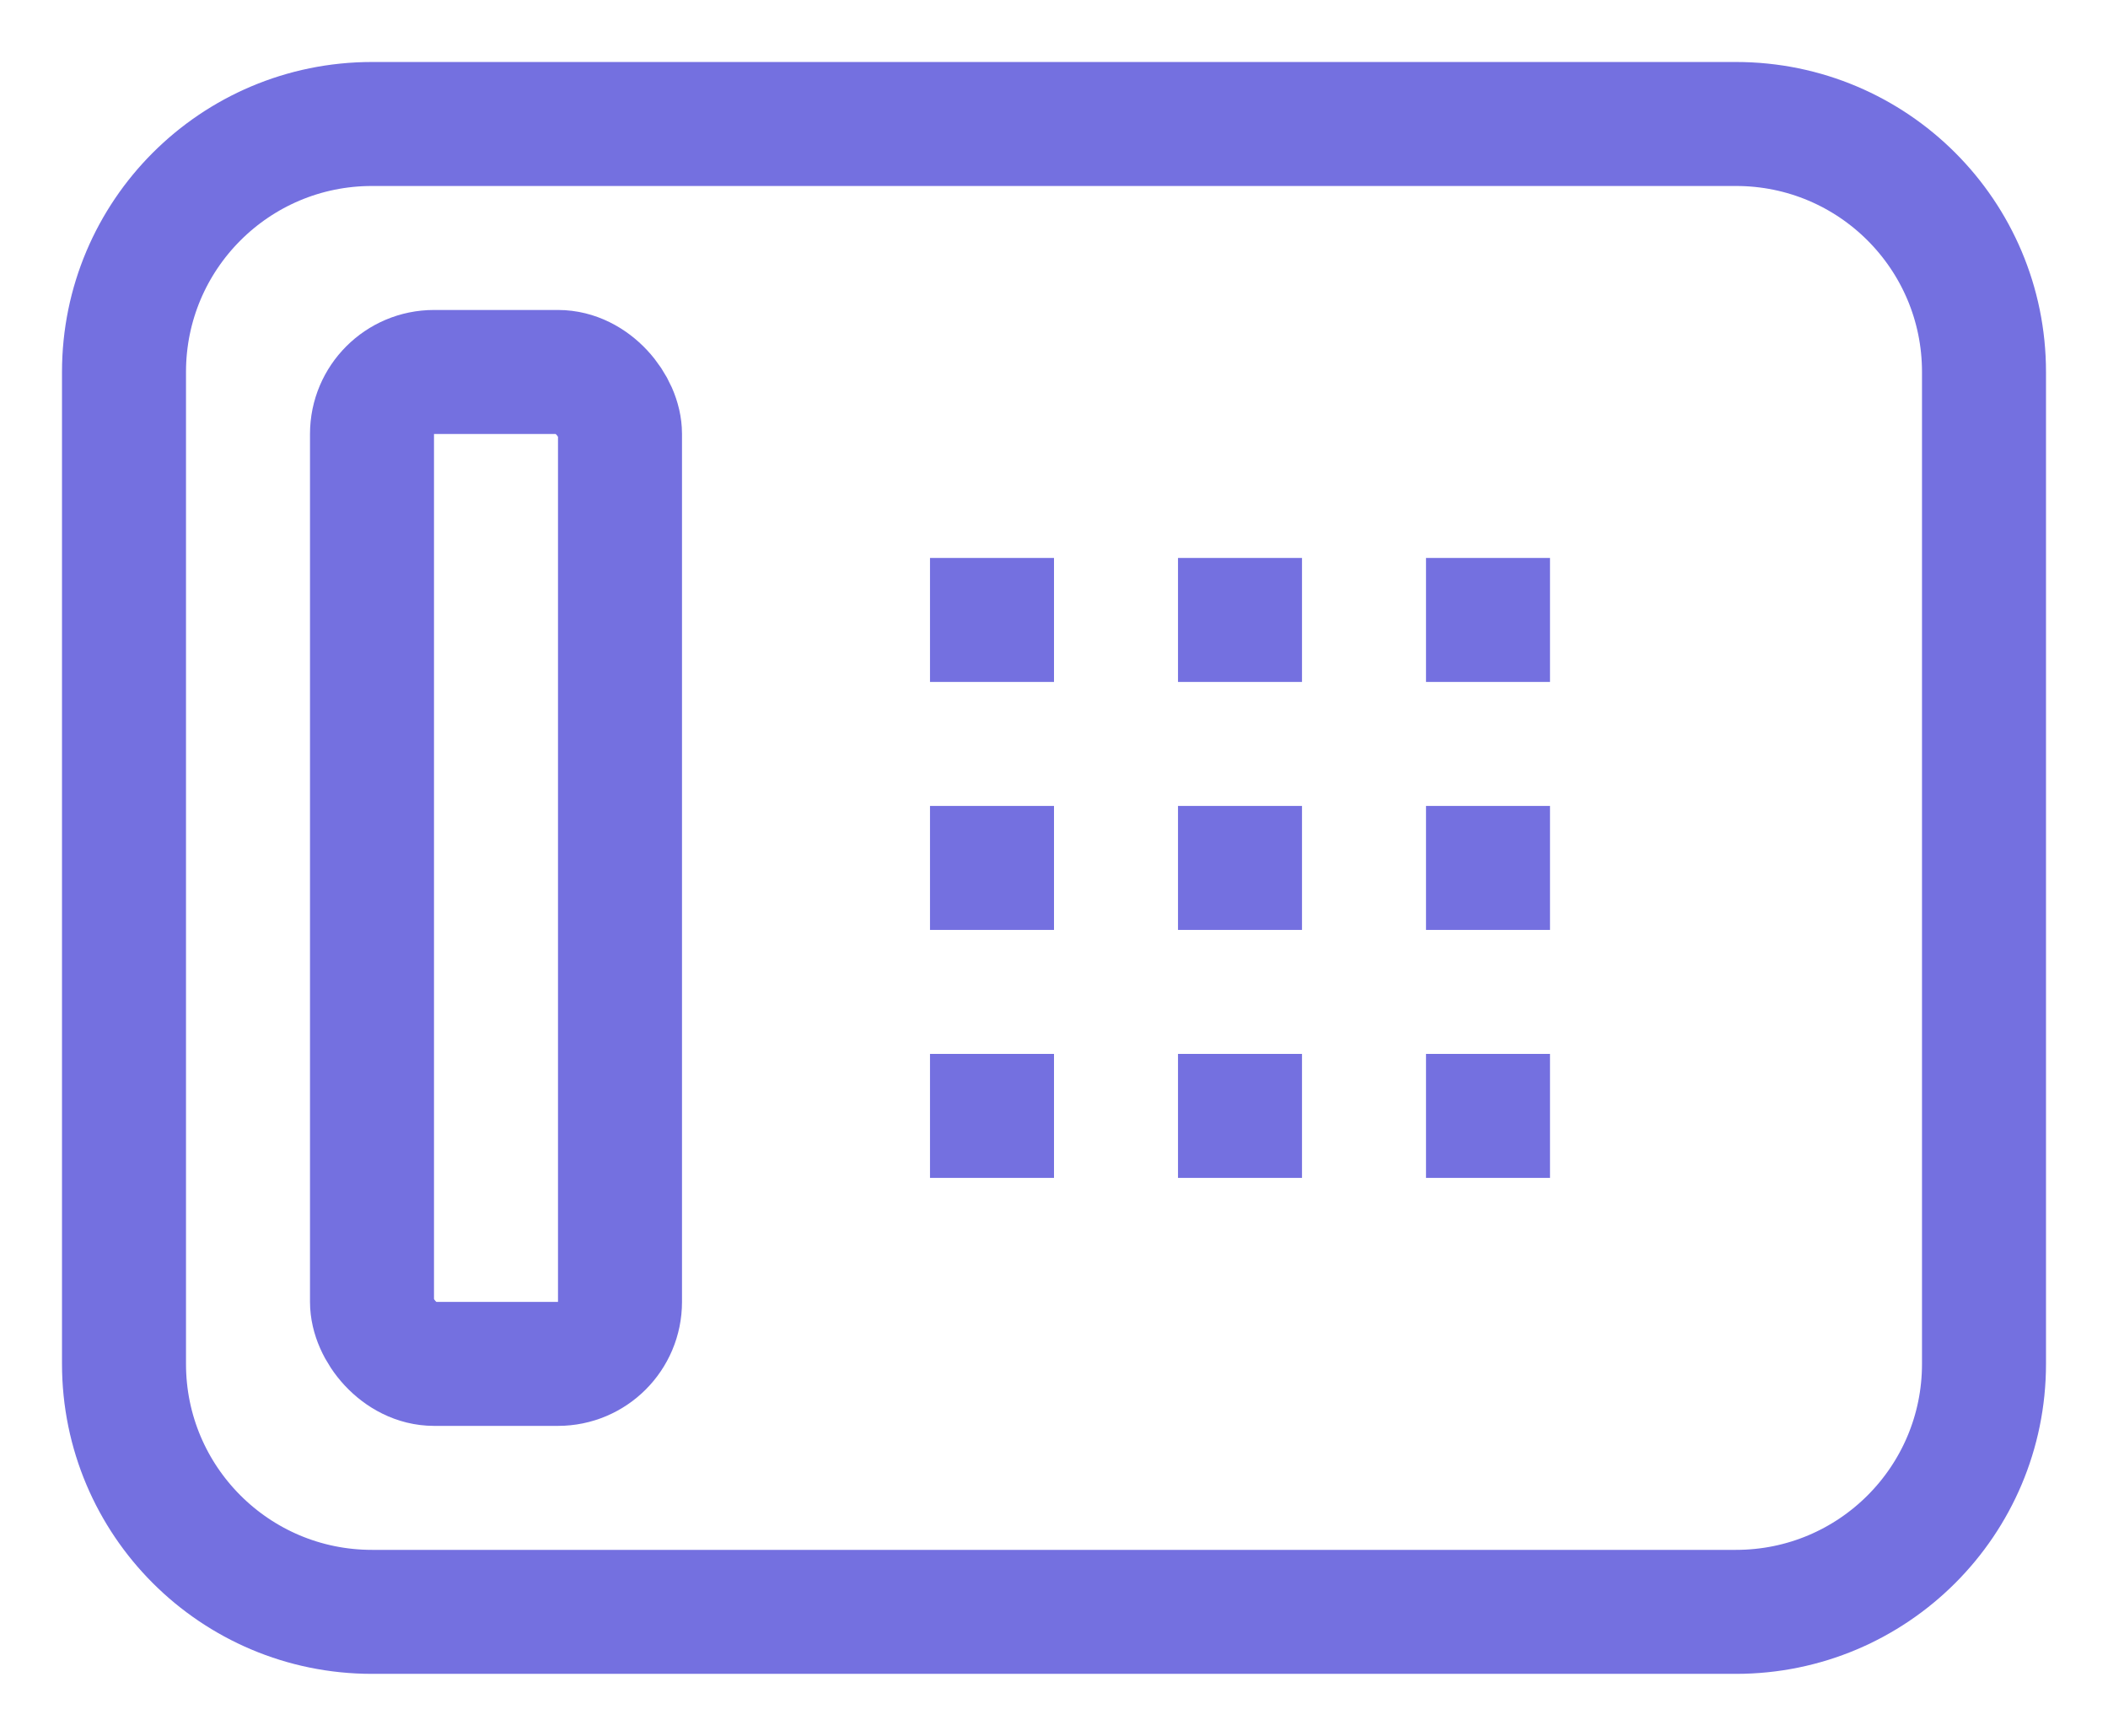 <svg width="17" height="14" viewBox="0 0 17 14" fill="none" xmlns="http://www.w3.org/2000/svg">
<path d="M13 1H14C15.105 1 16 1.895 16 3V11C16 12.105 15.105 13 14 13H13M13 1H3C1.895 1 1 1.895 1 3V11C1 12.105 1.895 13 3 13H13" stroke="#7470E0"/>
<rect x="3" y="3" width="2" height="8" rx="0.5" stroke="#7470E0"/>
<path d="M7.5 4.5H8.5V5.5H7.5V4.5Z" fill="#7470E0"/>
<path d="M9.5 4.5H10.5V5.5H9.5V4.5Z" fill="#7470E0"/>
<path d="M11.5 4.5H12.5V5.5H11.5V4.5Z" fill="#7470E0"/>
<path d="M7.5 6.5H8.5V7.5H7.5V6.5Z" fill="#7470E0"/>
<path d="M9.5 6.5H10.5V7.5H9.5V6.5Z" fill="#7470E0"/>
<path d="M11.5 6.5H12.5V7.5H11.5V6.5Z" fill="#7470E0"/>
<path d="M7.5 8.5H8.5V9.5H7.5V8.5Z" fill="#7470E0"/>
<path d="M9.5 8.5H10.5V9.5H9.5V8.5Z" fill="#7470E0"/>
<path d="M11.5 8.5H12.5V9.5H11.5V8.5Z" fill="#7470E0"/>
</svg>
